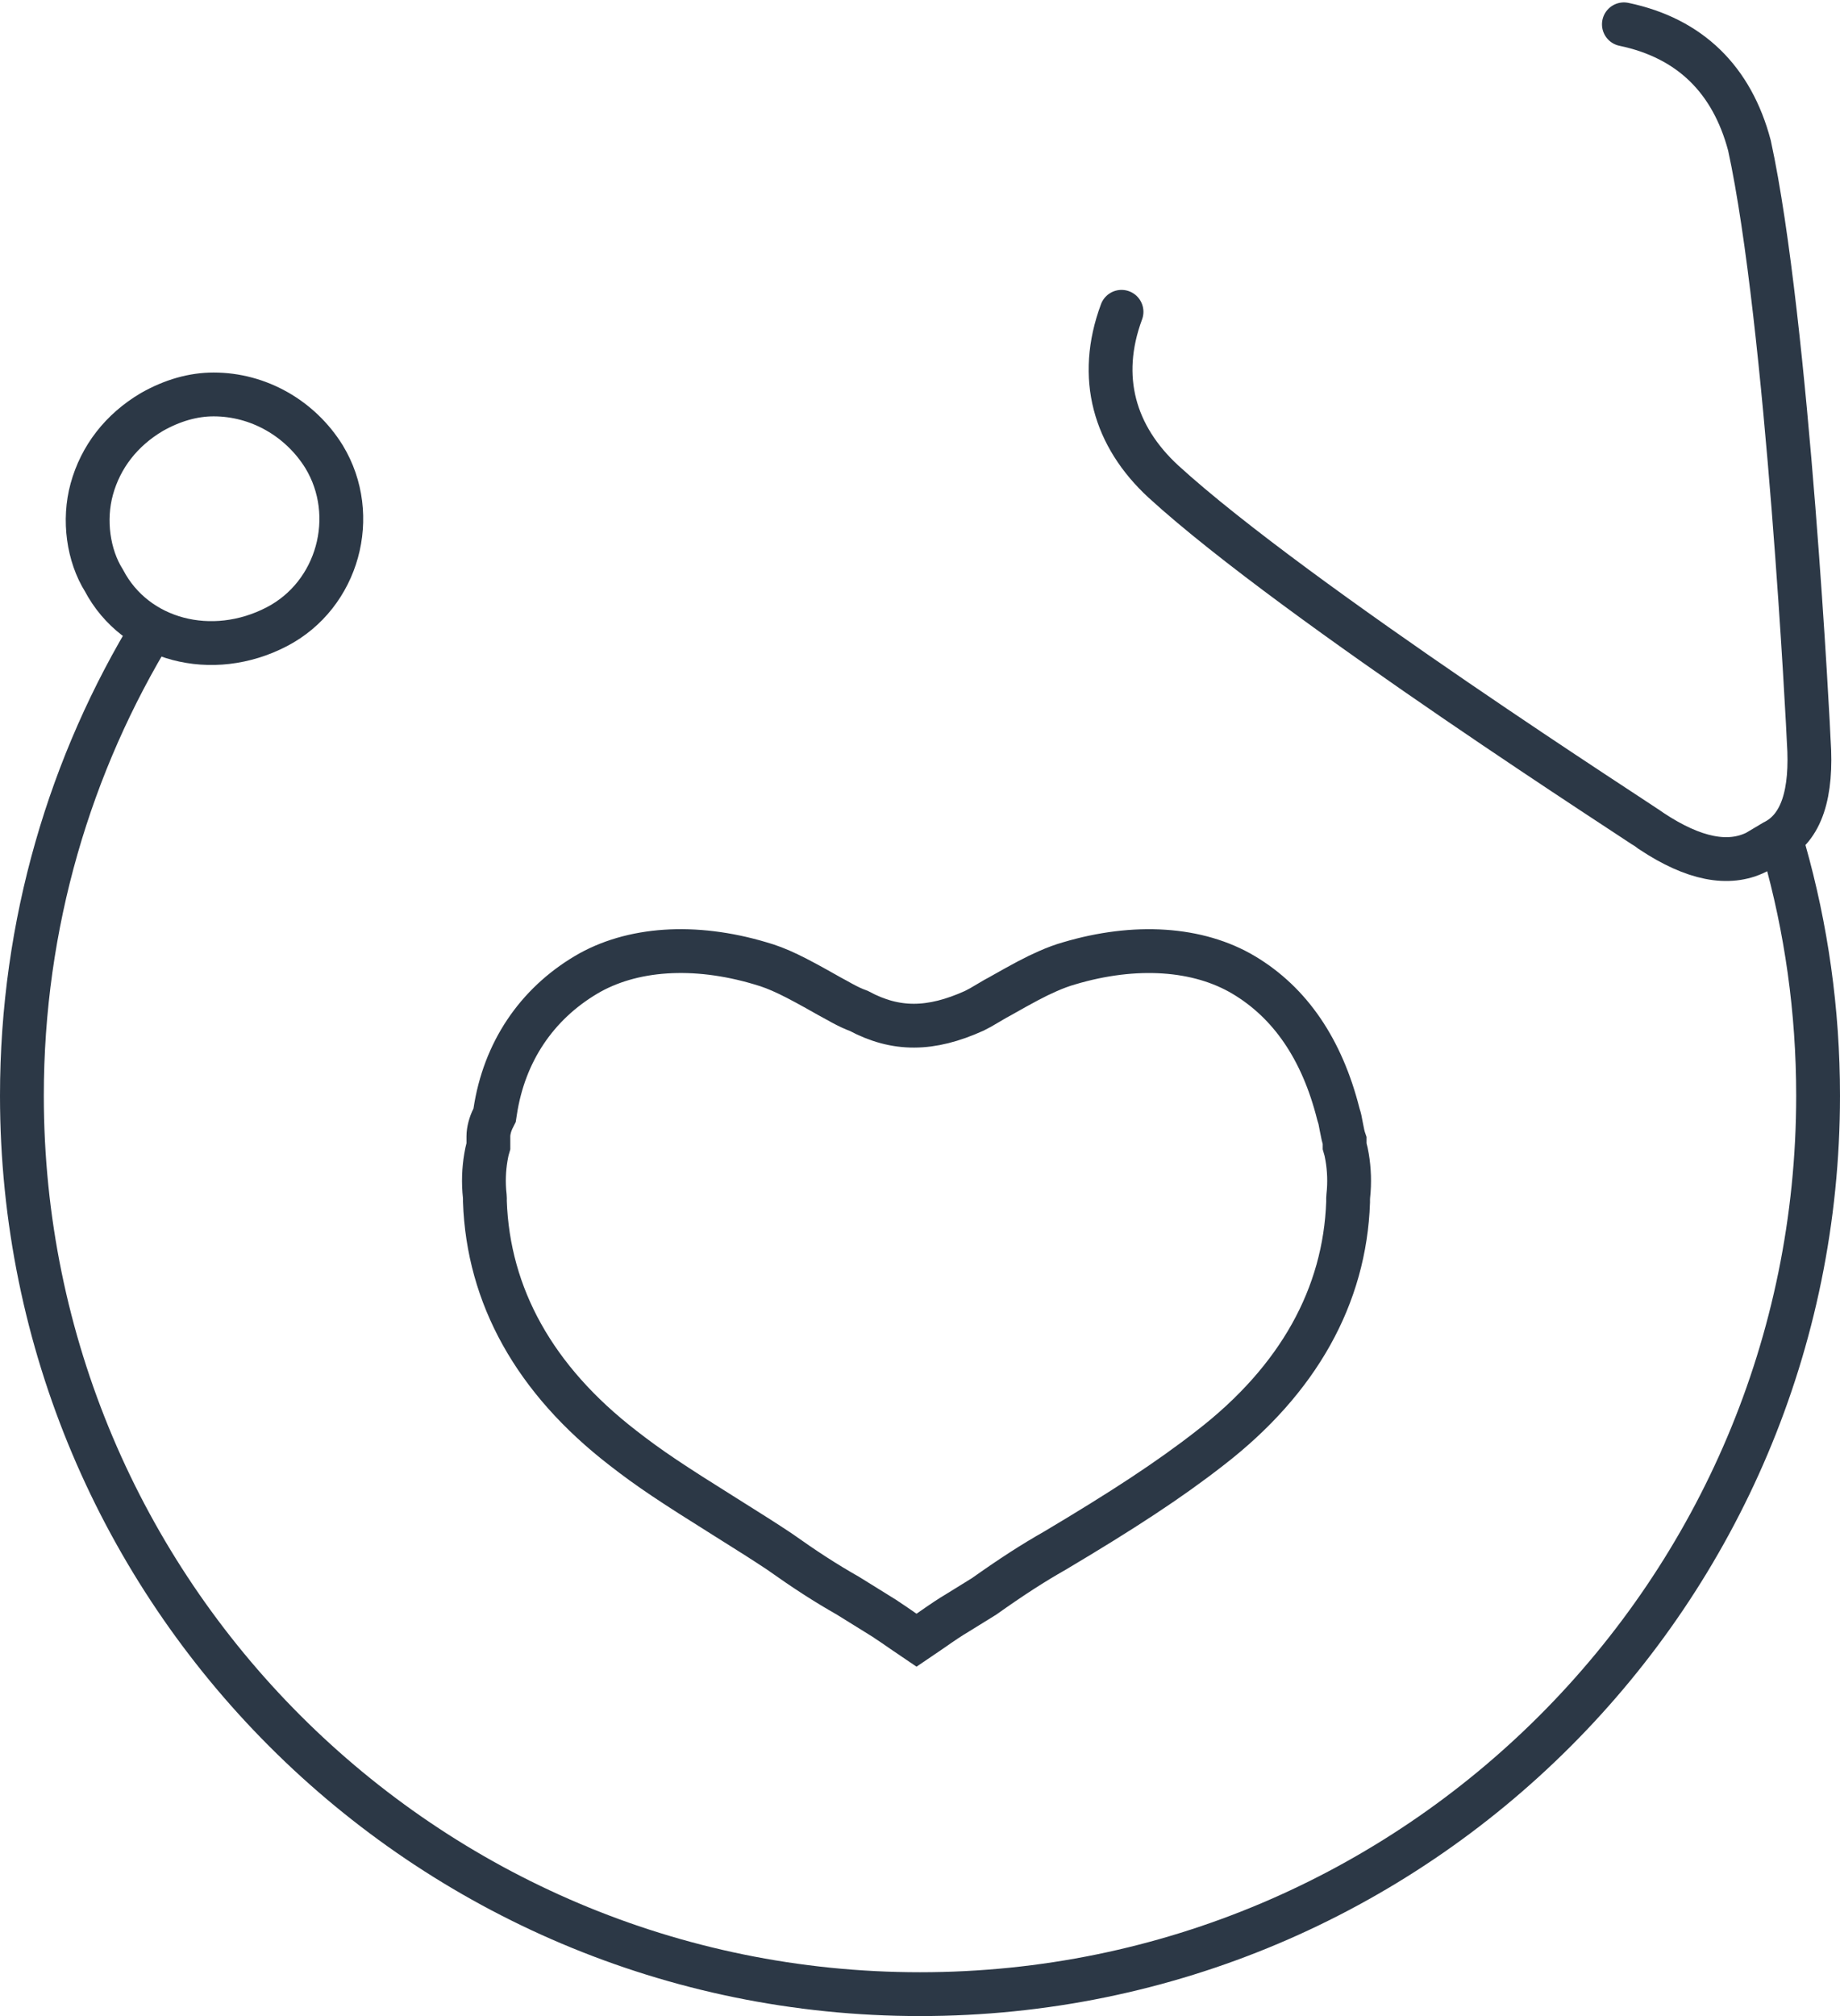 <?xml version="1.0" encoding="UTF-8"?>
<svg width="84px" height="92px" viewBox="0 0 84 92" version="1.1" xmlns="http://www.w3.org/2000/svg" xmlns:xlink="http://www.w3.org/1999/xlink">
    <!-- Generator: Sketch 50.2 (55047) - http://www.bohemiancoding.com/sketch -->
    <title>heals copy</title>
    <desc>Created with Sketch.</desc>
    <defs></defs>
    <g id="second-page" stroke="none" stroke-width="1" fill="none" fill-rule="evenodd">
        <g id="Artboard" transform="translate(-315, -110)" stroke="#2C3846" stroke-width="2">
            <g id="heals-copy" transform="translate(316, 111)">
                <path d="M40.841,73.852 C41.005,73.742 41.201,73.607 41.465,73.424 C42.081,72.995 42.359,72.809 42.702,72.605 L43.925,71.849 C45.167,70.969 46.123,70.348 47.177,69.75 C50.236,67.929 52.353,66.551 54.244,65.076 C58.279,61.962 60.395,58.136 60.544,53.855 L60.544,53.697 L60.551,53.586 C60.621,52.96 60.592,52.354 60.501,51.814 C60.469,51.626 60.44,51.498 60.424,51.444 L60.385,51.309 L60.385,51.052 C60.328,50.89 60.289,50.713 60.242,50.459 C60.18,50.117 60.162,50.034 60.118,49.903 L60.097,49.831 C59.354,46.884 57.901,44.756 55.777,43.491 C53.698,42.253 50.822,42.063 47.802,42.962 C47.495,43.049 47.17,43.169 46.818,43.325 C46.24,43.58 45.764,43.835 44.632,44.475 L44.63,44.476 C44.529,44.526 44.413,44.593 44.139,44.756 C43.816,44.949 43.68,45.027 43.482,45.124 C41.486,46.025 39.9,46.038 38.206,45.131 C37.961,45.043 37.719,44.928 37.438,44.776 C37.391,44.751 36.97,44.515 36.89,44.475 L36.844,44.45 C35.244,43.543 34.544,43.196 33.707,42.958 C30.7,42.063 27.824,42.253 25.745,43.491 C23.5,44.829 22.017,46.998 21.604,49.737 L21.58,49.894 L21.508,50.037 C21.383,50.286 21.296,50.6 21.296,50.852 L21.296,51.309 L21.257,51.444 C21.242,51.498 21.212,51.626 21.181,51.814 C21.09,52.354 21.061,52.96 21.131,53.586 L21.137,53.697 L21.136,53.82 C21.286,58.136 23.402,61.962 27.441,65.079 C28.643,66.017 29.686,66.707 32.099,68.216 C33.327,68.985 33.871,69.33 34.571,69.794 C35.762,70.638 36.663,71.223 37.705,71.815 L38.964,72.596 C39.223,72.75 39.487,72.922 39.813,73.145 C39.926,73.222 40.016,73.284 40.217,73.424 C40.481,73.607 40.677,73.742 40.841,73.852 Z" id="Shape" fill-rule="nonzero"></path>
                <path d="M6.013,27.613 C2.199,33.839 0,41.163 0,49 C0,71.644 18.356,90 41,90 C63.644,90 82,71.644 82,49 C82,45.112 81.459,41.351 80.448,37.788" id="Oval-5"></path>
                <path d="M73.134,0.11 C76.16,0.742 78.071,2.639 78.867,5.642 C80.619,13.703 81.574,32.671 81.574,32.829 C81.734,35.2 81.256,36.781 79.982,37.413 L79.185,37.887 C77.911,38.519 76.319,38.203 74.408,36.939 C74.248,36.781 58.163,26.506 52.111,20.974 C49.882,18.919 49.085,16.232 50.2,13.229" id="Path" stroke-linecap="round"></path>
                <path d="M3.189,21.323 C2.802,22.731 3.029,24.348 3.746,25.491 C5.191,28.23 8.681,29.137 11.637,27.6 C14.438,26.144 15.422,22.534 13.797,19.846 C12.701,18.079 10.789,17 8.754,17 C7.819,17 6.872,17.268 5.921,17.808 C4.539,18.631 3.595,19.846 3.189,21.323 Z" id="Path"></path>
            </g>
        </g>
    </g>
</svg>